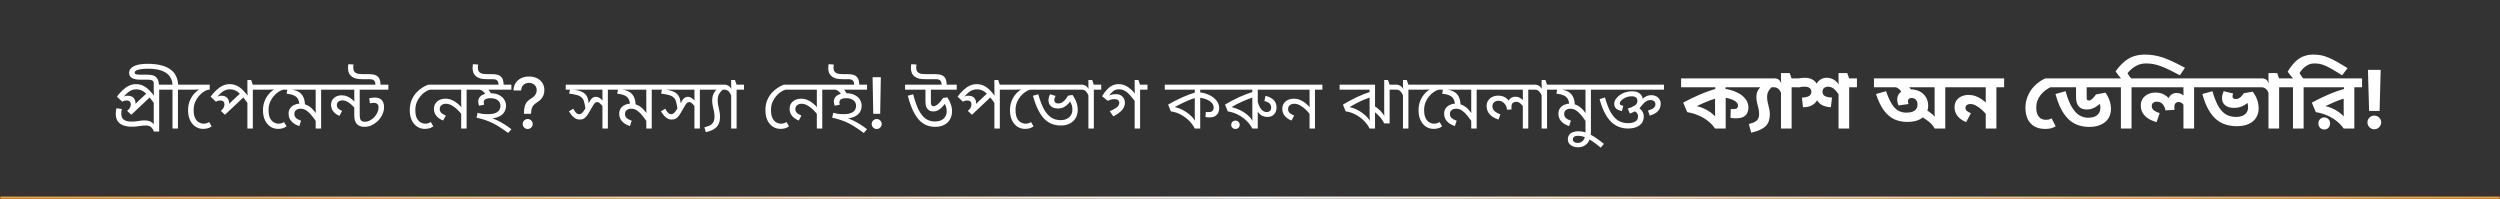 <svg width="992" height="79" viewBox="0 0 992 79" fill="none" xmlns="http://www.w3.org/2000/svg">
<rect x="0" y="0" width="992" height="79" fill="#333333" stroke="none"/>
<mask id="path-1-inside-1_74_56190" fill="white">
<path d="M0 0H992V79H0V0Z"/>
</mask>
<path d="M992 78H0V80H992V78Z" fill="url(#paint0_linear_74_56190)" mask="url(#path-1-inside-1_74_56190)"/>
<path d="M66.102 33.584V35.572H63.162V51H61.006V39.912L61.622 41.704C60.856 40.584 60.156 39.632 59.522 38.848C58.887 38.045 58.28 37.392 57.702 36.888C57.142 36.384 56.572 36.02 55.994 35.796C55.415 35.553 54.79 35.432 54.118 35.432C53.371 35.432 52.69 35.572 52.074 35.852C51.476 36.132 50.926 36.505 50.422 36.972C49.918 37.439 49.451 37.943 49.022 38.484L48.798 38.54C49.096 38.353 49.386 38.213 49.666 38.12C49.964 38.027 50.291 37.98 50.646 37.98C51.747 37.98 52.54 38.279 53.026 38.876C53.53 39.455 53.782 40.173 53.782 41.032C53.782 41.237 53.772 41.433 53.754 41.62C53.735 41.807 53.707 41.947 53.67 42.04L53.194 41.872C53.418 41.629 53.632 41.396 53.838 41.172C54.043 40.948 54.258 40.724 54.482 40.5C54.724 40.276 54.967 40.043 55.21 39.8L58.682 36.552L60.054 38.036L52.102 45.54L50.45 44L52.746 41.816L51.738 43.02L50.898 43.664C51.178 43.347 51.411 43.011 51.598 42.656C51.803 42.283 51.906 41.863 51.906 41.396C51.906 40.929 51.766 40.556 51.486 40.276C51.206 39.996 50.795 39.856 50.254 39.856C49.955 39.856 49.666 39.893 49.386 39.968C49.106 40.043 48.816 40.173 48.518 40.36L46.39 38.344C47.136 37.355 47.902 36.496 48.686 35.768C49.47 35.021 50.291 34.443 51.15 34.032C52.008 33.603 52.932 33.388 53.922 33.388C54.967 33.388 55.9 33.584 56.722 33.976C57.562 34.368 58.374 34.956 59.158 35.74C59.96 36.505 60.791 37.476 61.65 38.652L61.146 38.512C61.09 38.064 61.052 37.579 61.034 37.056C61.015 36.533 61.006 35.973 61.006 35.376V31.736H62.49L63.134 33.584H66.102ZM63.162 52.204H61.062C60.875 51.644 60.632 51.187 60.334 50.832C60.054 50.477 59.718 50.216 59.326 50.048C58.934 49.88 58.486 49.796 57.982 49.796C57.011 49.796 56.068 49.88 55.154 50.048C54.258 50.197 53.278 50.272 52.214 50.272C51.542 50.272 50.842 50.207 50.114 50.076C49.386 49.945 48.704 49.703 48.07 49.348C47.435 48.993 46.922 48.471 46.53 47.78C46.138 47.089 45.942 46.184 45.942 45.064C45.942 44.765 45.96 44.429 45.998 44.056C46.035 43.683 46.1 43.319 46.194 42.964L48.35 43.244C48.275 43.468 48.219 43.748 48.182 44.084C48.144 44.401 48.126 44.737 48.126 45.092C48.126 45.857 48.284 46.473 48.602 46.94C48.938 47.407 49.414 47.743 50.03 47.948C50.646 48.153 51.374 48.256 52.214 48.256C53.091 48.256 53.959 48.181 54.818 48.032C55.676 47.864 56.572 47.78 57.506 47.78C58.215 47.78 58.868 47.901 59.466 48.144C60.063 48.368 60.576 48.751 61.006 49.292V46.772H63.162V52.204ZM73.546 35.572H70.606V51H68.45V35.572H65.538V33.584H68.45C68.376 32.371 68.058 31.353 67.498 30.532C66.957 29.711 66.248 29.067 65.37 28.6C64.474 28.115 63.466 27.769 62.346 27.564C61.208 27.359 60.013 27.256 58.762 27.256C57.661 27.256 56.718 27.321 55.934 27.452C55.132 27.564 54.516 27.732 54.086 27.956C53.657 28.18 53.442 28.469 53.442 28.824C53.442 29.179 53.666 29.403 54.114 29.496C54.562 29.589 55.057 29.636 55.598 29.636H58.286C59.276 29.636 60.06 29.72 60.638 29.888C61.217 30.056 61.684 30.327 62.038 30.7C62.393 31.055 62.645 31.475 62.794 31.96C62.944 32.445 63.018 33.052 63.018 33.78H61.142C61.124 33.332 61.068 32.968 60.974 32.688C60.881 32.389 60.732 32.165 60.526 32.016C60.34 31.867 60.116 31.764 59.854 31.708C59.574 31.652 59.192 31.624 58.706 31.624H55.934C55.169 31.624 54.497 31.577 53.918 31.484C53.34 31.372 52.864 31.223 52.49 31.036C52.024 30.775 51.697 30.457 51.51 30.084C51.324 29.711 51.23 29.319 51.23 28.908C51.23 27.825 51.837 26.957 53.05 26.304C54.264 25.651 56.112 25.324 58.594 25.324C62.384 25.324 65.296 25.996 67.33 27.34C69.384 28.665 70.504 30.747 70.69 33.584H73.546V35.572ZM83.224 33.584V35.572H82.664C82.085 35.703 81.46 35.992 80.788 36.44C80.116 36.869 79.481 37.439 78.884 38.148C78.287 38.839 77.792 39.651 77.4 40.584C77.026 41.517 76.84 42.544 76.84 43.664C76.84 45.008 77.036 46.081 77.428 46.884C77.838 47.668 78.343 48.228 78.94 48.564C79.537 48.9 80.135 49.068 80.732 49.068C81.198 49.068 81.591 49.021 81.908 48.928C82.225 48.835 82.589 48.667 83 48.424L83.98 50.132C83.495 50.505 82.963 50.767 82.384 50.916C81.805 51.065 81.227 51.14 80.648 51.14C79.472 51.14 78.427 50.832 77.512 50.216C76.616 49.6 75.906 48.741 75.384 47.64C74.88 46.52 74.628 45.213 74.628 43.72C74.628 42.189 74.917 40.808 75.496 39.576C76.075 38.325 76.849 37.271 77.82 36.412C78.809 35.553 79.901 34.928 81.096 34.536L79.304 35.46C78.968 35.497 78.604 35.525 78.212 35.544C77.82 35.563 77.381 35.572 76.896 35.572H72.976V33.584H83.224ZM103.264 33.584V35.572H100.324V51H98.168V39.912L98.784 41.704C98.018 40.584 97.318 39.632 96.683 38.848C96.049 38.045 95.442 37.392 94.864 36.888C94.303 36.384 93.734 36.02 93.156 35.796C92.577 35.553 91.951 35.432 91.279 35.432C90.533 35.432 89.852 35.572 89.236 35.852C88.638 36.132 88.088 36.505 87.584 36.972C87.079 37.439 86.613 37.943 86.183 38.484L85.96 38.54C86.258 38.353 86.547 38.213 86.828 38.12C87.126 38.027 87.453 37.98 87.808 37.98C88.89 37.98 89.683 38.279 90.188 38.876C90.692 39.455 90.944 40.173 90.944 41.032C90.944 41.237 90.934 41.433 90.915 41.62C90.897 41.807 90.869 41.947 90.832 42.04L90.356 41.872C90.579 41.629 90.794 41.396 90.999 41.172C91.205 40.948 91.419 40.724 91.644 40.5C91.886 40.276 92.129 40.043 92.371 39.8L95.844 36.552L97.216 38.036L89.263 45.54L87.612 44L89.907 41.816L88.9 43.02L88.059 43.664C88.34 43.347 88.573 43.011 88.76 42.656C88.965 42.283 89.067 41.863 89.067 41.396C89.067 40.929 88.927 40.556 88.647 40.276C88.368 39.996 87.957 39.856 87.415 39.856C87.117 39.856 86.828 39.893 86.547 39.968C86.267 40.043 85.978 40.173 85.68 40.36L83.552 38.344C84.298 37.355 85.064 36.496 85.847 35.768C86.632 35.021 87.453 34.443 88.311 34.032C89.17 33.603 90.094 33.388 91.084 33.388C92.129 33.388 93.072 33.584 93.912 33.976C94.751 34.368 95.564 34.956 96.347 35.74C97.132 36.505 97.953 37.476 98.811 38.652L98.308 38.512C98.251 38.064 98.214 37.579 98.195 37.056C98.177 36.533 98.168 35.973 98.168 35.376V31.736H99.651L100.296 33.584H103.264ZM112.947 33.584V35.572H112.387C111.808 35.703 111.183 35.992 110.511 36.44C109.839 36.869 109.204 37.439 108.607 38.148C108.009 38.839 107.515 39.651 107.123 40.584C106.749 41.517 106.563 42.544 106.563 43.664C106.563 45.008 106.759 46.081 107.151 46.884C107.561 47.668 108.065 48.228 108.663 48.564C109.26 48.9 109.857 49.068 110.455 49.068C110.921 49.068 111.313 49.021 111.631 48.928C111.948 48.835 112.312 48.667 112.723 48.424L113.703 50.132C113.217 50.505 112.685 50.767 112.107 50.916C111.528 51.065 110.949 51.14 110.371 51.14C109.195 51.14 108.149 50.832 107.235 50.216C106.339 49.6 105.629 48.741 105.107 47.64C104.603 46.52 104.351 45.213 104.351 43.72C104.351 42.189 104.64 40.808 105.219 39.576C105.797 38.325 106.572 37.271 107.543 36.412C108.532 35.553 109.624 34.928 110.819 34.536L109.027 35.46C108.691 35.497 108.327 35.525 107.935 35.544C107.543 35.563 107.104 35.572 106.619 35.572H102.699V33.584H112.947ZM130.354 33.584V35.572H127.414V51H125.258V47.22L125.762 48.704C125.109 47.715 124.446 46.8 123.774 45.96C123.121 45.12 122.421 44.439 121.674 43.916C120.946 43.393 120.144 43.132 119.266 43.132C118.576 43.132 117.988 43.309 117.502 43.664C117.036 44.019 116.802 44.551 116.802 45.26C116.802 45.876 117.026 46.399 117.474 46.828C117.922 47.239 118.585 47.593 119.462 47.892L118.762 50.048C117.754 49.693 116.933 49.264 116.298 48.76C115.682 48.256 115.225 47.705 114.926 47.108C114.646 46.492 114.506 45.848 114.506 45.176C114.506 44.28 114.721 43.533 115.15 42.936C115.598 42.339 116.158 41.891 116.83 41.592C117.521 41.275 118.212 41.116 118.902 41.116C120.022 41.116 121.002 41.321 121.842 41.732C122.701 42.143 123.448 42.693 124.082 43.384C124.736 44.075 125.324 44.849 125.846 45.708L125.37 45.792C125.333 45.363 125.305 44.933 125.286 44.504C125.268 44.056 125.258 43.599 125.258 43.132V35.572H112.378V33.584H130.354ZM121.03 41.956C121.03 42.068 121.021 42.18 121.002 42.292C121.002 42.404 120.993 42.516 120.974 42.628L118.846 41.984C118.809 40.901 118.622 40.033 118.286 39.38C117.95 38.727 117.418 38.232 116.69 37.896C115.962 37.541 114.973 37.299 113.722 37.168L114.086 35.152L115.374 35.516C116.27 35.591 117.064 35.777 117.754 36.076C118.464 36.356 119.061 36.757 119.546 37.28C120.032 37.803 120.396 38.456 120.638 39.24C120.9 40.005 121.03 40.911 121.03 41.956ZM135.452 37.812C136.292 37.812 137.048 37.952 137.72 38.232C138.392 38.493 139.018 38.867 139.596 39.352C140.175 39.819 140.735 40.36 141.276 40.976L141.248 43.496C140.464 42.469 139.596 41.601 138.644 40.892C137.692 40.183 136.768 39.828 135.872 39.828C135.256 39.828 134.734 39.987 134.304 40.304C133.875 40.621 133.66 41.097 133.66 41.732C133.66 42.236 133.828 42.665 134.164 43.02C134.519 43.375 135.042 43.701 135.732 44L134.696 45.988C133.651 45.54 132.83 44.943 132.232 44.196C131.654 43.449 131.364 42.6 131.364 41.648C131.364 40.771 131.57 40.052 131.98 39.492C132.391 38.932 132.904 38.512 133.52 38.232C134.155 37.952 134.799 37.812 135.452 37.812ZM154.1 33.584V35.572H142.732V45.26C142.732 46.081 142.779 46.66 142.872 46.996C142.966 47.332 143.078 47.575 143.208 47.724C143.544 48.116 144.058 48.312 144.748 48.312C145.476 48.312 146.167 48.135 146.82 47.78C147.474 47.425 148.043 46.987 148.528 46.464C149.07 45.885 149.48 45.269 149.76 44.616C150.059 43.963 150.208 43.3 150.208 42.628C150.208 42.031 150.059 41.583 149.76 41.284C149.462 40.967 148.967 40.808 148.276 40.808C148.052 40.808 147.81 40.827 147.548 40.864C147.287 40.901 147.035 40.948 146.792 41.004L146.484 39.016C146.839 38.923 147.203 38.848 147.576 38.792C147.968 38.736 148.379 38.708 148.808 38.708C149.499 38.708 150.115 38.839 150.656 39.1C151.198 39.361 151.618 39.772 151.916 40.332C152.234 40.892 152.392 41.62 152.392 42.516C152.392 43.617 152.122 44.691 151.58 45.736C151.039 46.763 150.358 47.631 149.536 48.34C148.846 48.937 148.09 49.423 147.268 49.796C146.466 50.151 145.579 50.328 144.608 50.328C143.918 50.328 143.32 50.225 142.816 50.02C142.331 49.815 141.93 49.553 141.612 49.236C141.314 48.881 141.062 48.452 140.856 47.948C140.67 47.444 140.576 46.679 140.576 45.652V41.564L140.688 40.836C140.651 40.463 140.623 40.099 140.604 39.744C140.586 39.371 140.576 38.979 140.576 38.568V35.572H129.796V33.584H154.1ZM148.976 33.584C148.958 32.819 148.771 32.268 148.416 31.932C148.08 31.596 147.52 31.428 146.736 31.428H144.104C142.891 31.428 141.948 31.344 141.276 31.176C140.623 31.008 140.063 30.747 139.596 30.392C139.092 30.019 138.71 29.543 138.448 28.964C138.206 28.367 138.084 27.695 138.084 26.948C138.084 26.705 138.094 26.472 138.112 26.248C138.15 26.005 138.187 25.744 138.224 25.464L140.296 25.604C140.259 25.809 140.231 25.996 140.212 26.164C140.194 26.313 140.184 26.481 140.184 26.668C140.184 27.079 140.222 27.443 140.296 27.76C140.39 28.077 140.53 28.339 140.716 28.544C140.978 28.843 141.351 29.067 141.836 29.216C142.34 29.347 143.05 29.412 143.964 29.412H146.148C147.138 29.412 147.922 29.487 148.5 29.636C149.079 29.785 149.574 30.056 149.984 30.448C150.302 30.747 150.544 31.157 150.712 31.68C150.88 32.184 150.974 32.819 150.992 33.584H148.976ZM171.189 33.584V35.572H170.629C170.05 35.703 169.425 35.992 168.753 36.44C168.081 36.869 167.446 37.439 166.849 38.148C166.251 38.839 165.757 39.651 165.365 40.584C164.991 41.517 164.805 42.544 164.805 43.664C164.805 45.008 165.001 46.081 165.393 46.884C165.803 47.668 166.307 48.228 166.905 48.564C167.502 48.9 168.099 49.068 168.697 49.068C169.163 49.068 169.555 49.021 169.873 48.928C170.19 48.835 170.554 48.667 170.965 48.424L171.945 50.132C171.459 50.505 170.927 50.767 170.349 50.916C169.77 51.065 169.182 51.14 168.585 51.14C167.409 51.14 166.373 50.832 165.477 50.216C164.581 49.6 163.871 48.741 163.349 47.64C162.845 46.52 162.593 45.213 162.593 43.72C162.593 42.283 162.817 41.004 163.265 39.884C163.731 38.745 164.329 37.756 165.057 36.916C165.803 36.076 166.606 35.385 167.465 34.844C168.323 34.284 169.154 33.864 169.957 33.584H171.189ZM188.092 33.584V35.572H185.152V51H182.996V44.196L183.444 45.764C182.828 44.905 182.156 44.131 181.428 43.44C180.7 42.749 179.954 42.199 179.188 41.788C178.423 41.377 177.676 41.172 176.948 41.172C176.258 41.172 175.67 41.359 175.184 41.732C174.718 42.087 174.484 42.619 174.484 43.328C174.484 43.888 174.68 44.373 175.072 44.784C175.464 45.176 176.071 45.531 176.892 45.848L175.828 47.836C174.69 47.369 173.794 46.744 173.14 45.96C172.506 45.157 172.188 44.252 172.188 43.244C172.188 42.329 172.403 41.573 172.832 40.976C173.28 40.36 173.84 39.903 174.512 39.604C175.203 39.305 175.903 39.156 176.612 39.156C177.583 39.156 178.47 39.324 179.272 39.66C180.075 39.996 180.822 40.453 181.512 41.032C182.222 41.611 182.894 42.283 183.528 43.048L183.136 43.16C183.08 42.731 183.043 42.311 183.024 41.9C183.006 41.471 182.996 41.041 182.996 40.612V35.572H170.62V33.584H188.092ZM197.823 33.584C197.804 32.819 197.617 32.268 197.263 31.932C196.927 31.596 196.367 31.428 195.583 31.428H193.567C192.335 31.428 191.383 31.344 190.711 31.176C190.057 31.008 189.497 30.747 189.031 30.392C188.527 30.019 188.144 29.543 187.883 28.964C187.64 28.367 187.519 27.695 187.519 26.948C187.519 26.705 187.537 26.463 187.575 26.22C187.593 25.977 187.621 25.725 187.659 25.464L189.731 25.604C189.693 25.828 189.665 26.024 189.647 26.192C189.628 26.36 189.619 26.519 189.619 26.668C189.619 27.079 189.656 27.443 189.731 27.76C189.824 28.077 189.964 28.339 190.151 28.544C190.412 28.843 190.785 29.067 191.271 29.216C191.775 29.347 192.484 29.412 193.399 29.412H194.995C195.984 29.412 196.768 29.487 197.347 29.636C197.925 29.785 198.42 30.056 198.831 30.448C199.148 30.747 199.391 31.157 199.559 31.68C199.727 32.184 199.82 32.819 199.839 33.584H197.823ZM194.575 37C196.049 37 197.235 37.252 198.131 37.756C199.045 38.241 199.717 38.867 200.147 39.632C200.576 40.379 200.791 41.135 200.791 41.9C200.791 43.431 200.249 44.644 199.167 45.54C198.103 46.436 196.516 46.94 194.407 47.052L194.687 46.744C195.527 46.987 196.413 47.332 197.347 47.78C198.28 48.228 199.223 48.751 200.175 49.348C201.127 49.927 202.041 50.571 202.919 51.28L201.631 52.764C200.473 51.905 199.409 51.168 198.439 50.552C197.487 49.917 196.544 49.367 195.611 48.9C194.677 48.433 193.688 48.023 192.643 47.668C191.597 47.313 190.412 46.987 189.087 46.688L189.507 44.756C190.16 44.943 190.785 45.083 191.383 45.176C191.999 45.251 192.736 45.288 193.595 45.288C194.92 45.288 195.937 45.129 196.647 44.812C197.375 44.495 197.879 44.084 198.159 43.58C198.439 43.076 198.579 42.563 198.579 42.04C198.579 41.051 198.215 40.295 197.487 39.772C196.759 39.231 195.835 38.96 194.715 38.96C194.043 38.96 193.501 39.025 193.091 39.156C192.68 39.287 192.381 39.483 192.195 39.744C192.027 39.987 191.943 40.285 191.943 40.64C191.943 40.789 191.961 40.948 191.999 41.116C192.036 41.265 192.073 41.405 192.111 41.536L190.067 41.956C189.973 41.676 189.899 41.387 189.843 41.088C189.787 40.771 189.759 40.491 189.759 40.248C189.759 39.557 189.964 38.969 190.375 38.484C190.785 37.999 191.345 37.635 192.055 37.392C192.783 37.131 193.623 37 194.575 37ZM192.699 37.98C192.605 37.383 192.325 36.86 191.859 36.412C191.392 35.945 190.72 35.619 189.843 35.432L190.515 34.172L191.803 34.508C192.848 34.919 193.604 35.385 194.071 35.908C194.556 36.431 194.836 37.093 194.911 37.896L192.699 37.98ZM202.919 33.584V35.572H187.519V33.584H202.919ZM207.896 45.144V44.955C207.91 43.722 208.032 42.74 208.264 42.011C208.503 41.282 208.841 40.692 209.279 40.242C209.716 39.791 210.243 39.38 210.86 39.008C211.257 38.757 211.615 38.475 211.933 38.163C212.252 37.852 212.503 37.494 212.689 37.09C212.875 36.685 212.968 36.238 212.968 35.747C212.968 35.157 212.828 34.647 212.55 34.216C212.271 33.785 211.9 33.454 211.436 33.222C210.979 32.983 210.468 32.864 209.905 32.864C209.395 32.864 208.907 32.97 208.443 33.182C207.979 33.394 207.595 33.725 207.29 34.176C206.985 34.62 206.809 35.194 206.763 35.896H203.74C203.787 34.703 204.088 33.696 204.645 32.874C205.202 32.045 205.938 31.419 206.852 30.994C207.774 30.57 208.791 30.358 209.905 30.358C211.125 30.358 212.192 30.587 213.107 31.044C214.021 31.495 214.731 32.128 215.235 32.943C215.745 33.752 216 34.697 216 35.777C216 36.519 215.884 37.189 215.652 37.785C215.42 38.376 215.089 38.903 214.658 39.367C214.234 39.831 213.723 40.242 213.127 40.599C212.563 40.951 212.106 41.315 211.754 41.693C211.41 42.071 211.158 42.519 210.999 43.035C210.84 43.553 210.753 44.192 210.74 44.955V45.144H207.896ZM209.398 51.189C208.854 51.189 208.387 50.997 207.996 50.612C207.605 50.221 207.409 49.751 207.409 49.2C207.409 48.657 207.605 48.193 207.996 47.808C208.387 47.417 208.854 47.222 209.398 47.222C209.935 47.222 210.399 47.417 210.79 47.808C211.188 48.193 211.387 48.657 211.387 49.2C211.387 49.565 211.294 49.9 211.108 50.205C210.929 50.503 210.691 50.742 210.392 50.92C210.094 51.099 209.762 51.189 209.398 51.189ZM244.144 33.584V35.572H241.204V51H239.048V41.116L239.692 42.88C239.113 42.115 238.609 41.527 238.18 41.116C237.769 40.705 237.368 40.5 236.976 40.5C236.714 40.5 236.472 40.575 236.248 40.724C236.024 40.873 235.772 41.163 235.492 41.592C235.212 42.003 234.838 42.637 234.372 43.496C233.868 44.411 233.41 45.167 233 45.764C232.589 46.343 232.15 46.772 231.684 47.052C231.236 47.313 230.685 47.444 230.032 47.444C229.528 47.444 229.042 47.341 228.576 47.136C228.128 46.931 227.67 46.595 227.204 46.128C226.756 45.643 226.27 44.989 225.748 44.168L227.456 43.132C227.96 44.028 228.38 44.616 228.716 44.896C229.052 45.176 229.416 45.316 229.808 45.316C230.125 45.316 230.424 45.223 230.704 45.036C231.002 44.831 231.32 44.485 231.656 44C232.01 43.515 232.412 42.852 232.86 42.012L233.504 41.088C233.989 40.08 234.456 39.389 234.904 39.016C235.352 38.624 235.846 38.428 236.388 38.428C237.004 38.428 237.554 38.605 238.04 38.96C238.544 39.296 239.122 39.819 239.776 40.528L239.216 40.556C239.141 40.127 239.094 39.725 239.076 39.352C239.057 38.96 239.048 38.568 239.048 38.176V35.572H224.488V33.584H244.144ZM232.356 43.412C232.169 42.143 231.973 41.135 231.768 40.388C231.581 39.641 231.245 39.063 230.76 38.652C230.293 38.223 229.658 37.905 228.856 37.7C228.053 37.476 227.045 37.289 225.832 37.14L226.252 35.012L227.764 35.572C228.828 35.74 229.714 35.955 230.424 36.216C231.133 36.477 231.702 36.823 232.132 37.252C232.58 37.663 232.916 38.176 233.14 38.792C233.364 39.408 233.513 40.155 233.588 41.032L232.356 43.412ZM261.55 33.584V35.572H258.61V51H256.454V47.22L256.958 48.704C256.304 47.715 255.642 46.8 254.97 45.96C254.316 45.12 253.616 44.439 252.87 43.916C252.142 43.393 251.339 43.132 250.462 43.132C249.771 43.132 249.183 43.309 248.698 43.664C248.231 44.019 247.998 44.551 247.998 45.26C247.998 45.876 248.222 46.399 248.67 46.828C249.118 47.239 249.78 47.593 250.658 47.892L249.958 50.048C248.95 49.693 248.128 49.264 247.494 48.76C246.878 48.256 246.42 47.705 246.122 47.108C245.842 46.492 245.702 45.848 245.702 45.176C245.702 44.28 245.916 43.533 246.346 42.936C246.794 42.339 247.354 41.891 248.026 41.592C248.716 41.275 249.407 41.116 250.098 41.116C251.218 41.116 252.198 41.321 253.038 41.732C253.896 42.143 254.643 42.693 255.278 43.384C255.931 44.075 256.519 44.849 257.042 45.708L256.566 45.792C256.528 45.363 256.5 44.933 256.482 44.504C256.463 44.056 256.454 43.599 256.454 43.132V35.572H243.574V33.584H261.55ZM252.226 41.956C252.226 42.068 252.216 42.18 252.198 42.292C252.198 42.404 252.188 42.516 252.17 42.628L250.042 41.984C250.004 40.901 249.818 40.033 249.482 39.38C249.146 38.727 248.614 38.232 247.886 37.896C247.158 37.541 246.168 37.299 244.918 37.168L245.282 35.152L246.57 35.516C247.466 35.591 248.259 35.777 248.95 36.076C249.659 36.356 250.256 36.757 250.742 37.28C251.227 37.803 251.591 38.456 251.834 39.24C252.095 40.005 252.226 40.911 252.226 41.956ZM280.647 33.584V35.572H277.707V51H275.551V41.116L276.195 42.88C275.617 42.115 275.113 41.527 274.683 41.116C274.273 40.705 273.871 40.5 273.479 40.5C273.218 40.5 272.975 40.575 272.751 40.724C272.527 40.873 272.275 41.163 271.995 41.592C271.715 42.003 271.342 42.637 270.875 43.496C270.371 44.411 269.914 45.167 269.503 45.764C269.093 46.343 268.654 46.772 268.187 47.052C267.739 47.313 267.189 47.444 266.535 47.444C266.031 47.444 265.546 47.341 265.079 47.136C264.631 46.931 264.174 46.595 263.707 46.128C263.259 45.643 262.774 44.989 262.251 44.168L263.959 43.132C264.463 44.028 264.883 44.616 265.219 44.896C265.555 45.176 265.919 45.316 266.311 45.316C266.629 45.316 266.927 45.223 267.207 45.036C267.506 44.831 267.823 44.485 268.159 44C268.514 43.515 268.915 42.852 269.363 42.012L270.007 41.088C270.493 40.08 270.959 39.389 271.407 39.016C271.855 38.624 272.35 38.428 272.891 38.428C273.507 38.428 274.058 38.605 274.543 38.96C275.047 39.296 275.626 39.819 276.279 40.528L275.719 40.556C275.645 40.127 275.598 39.725 275.579 39.352C275.561 38.96 275.551 38.568 275.551 38.176V35.572H260.991V33.584H280.647ZM268.859 43.412C268.673 42.143 268.477 41.135 268.271 40.388C268.085 39.641 267.749 39.063 267.263 38.652C266.797 38.223 266.162 37.905 265.359 37.7C264.557 37.476 263.549 37.289 262.335 37.14L262.755 35.012L264.267 35.572C265.331 35.74 266.218 35.955 266.927 36.216C267.637 36.477 268.206 36.823 268.635 37.252C269.083 37.663 269.419 38.176 269.643 38.792C269.867 39.408 270.017 40.155 270.091 41.032L268.859 43.412ZM287.777 33.584V35.572H285.817L287.497 34.956C286.732 35.572 286.153 36.132 285.761 36.636C285.369 37.121 285.108 37.616 284.977 38.12C284.847 38.624 284.781 39.231 284.781 39.94C284.781 40.556 284.856 41.209 285.005 41.9C285.155 42.591 285.304 43.309 285.453 44.056C285.621 44.784 285.705 45.549 285.705 46.352C285.705 47.024 285.631 47.677 285.481 48.312C285.332 48.928 285.052 49.507 284.641 50.048C284.249 50.571 283.68 51.037 282.933 51.448C282.205 51.859 281.253 52.195 280.077 52.456L279.489 50.524C280.684 50.244 281.561 49.899 282.121 49.488C282.7 49.059 283.073 48.573 283.241 48.032C283.428 47.491 283.521 46.912 283.521 46.296C283.521 45.549 283.447 44.821 283.297 44.112C283.148 43.403 282.989 42.703 282.821 42.012C282.672 41.321 282.597 40.649 282.597 39.996C282.597 39.287 282.663 38.671 282.793 38.148C282.924 37.607 283.148 37.093 283.465 36.608C283.783 36.104 284.212 35.563 284.753 34.984L285.173 35.572H280.077V33.584H287.777ZM295.222 33.584V35.572H292.282V51H290.126V37.868C289.902 37.233 289.566 36.692 289.118 36.244C288.689 35.796 288.129 35.572 287.438 35.572H287.214V33.584H287.634C288.082 33.584 288.549 33.733 289.034 34.032C289.519 34.312 289.911 34.751 290.21 35.348C290.191 35.255 290.173 35.04 290.154 34.704C290.135 34.368 290.126 34.079 290.126 33.836V31.736H291.638L292.254 33.584H295.222ZM312.31 33.584V35.572H311.75C311.171 35.703 310.546 35.992 309.874 36.44C309.202 36.869 308.567 37.439 307.97 38.148C307.372 38.839 306.878 39.651 306.486 40.584C306.112 41.517 305.926 42.544 305.926 43.664C305.926 45.008 306.122 46.081 306.514 46.884C306.924 47.668 307.428 48.228 308.026 48.564C308.623 48.9 309.22 49.068 309.818 49.068C310.284 49.068 310.676 49.021 310.994 48.928C311.311 48.835 311.675 48.667 312.086 48.424L313.066 50.132C312.58 50.505 312.048 50.767 311.47 50.916C310.891 51.065 310.303 51.14 309.706 51.14C308.53 51.14 307.494 50.832 306.598 50.216C305.702 49.6 304.992 48.741 304.47 47.64C303.966 46.52 303.714 45.213 303.714 43.72C303.714 42.283 303.938 41.004 304.386 39.884C304.852 38.745 305.45 37.756 306.178 36.916C306.924 36.076 307.727 35.385 308.586 34.844C309.444 34.284 310.275 33.864 311.078 33.584H312.31ZM329.213 33.584V35.572H326.273V51H324.117V44.196L324.565 45.764C323.949 44.905 323.277 44.131 322.549 43.44C321.821 42.749 321.075 42.199 320.309 41.788C319.544 41.377 318.797 41.172 318.069 41.172C317.379 41.172 316.791 41.359 316.305 41.732C315.839 42.087 315.605 42.619 315.605 43.328C315.605 43.888 315.801 44.373 316.193 44.784C316.585 45.176 317.192 45.531 318.013 45.848L316.949 47.836C315.811 47.369 314.915 46.744 314.261 45.96C313.627 45.157 313.309 44.252 313.309 43.244C313.309 42.329 313.524 41.573 313.953 40.976C314.401 40.36 314.961 39.903 315.633 39.604C316.324 39.305 317.024 39.156 317.733 39.156C318.704 39.156 319.591 39.324 320.393 39.66C321.196 39.996 321.943 40.453 322.633 41.032C323.343 41.611 324.015 42.283 324.649 43.048L324.257 43.16C324.201 42.731 324.164 42.311 324.145 41.9C324.127 41.471 324.117 41.041 324.117 40.612V35.572H311.741V33.584H329.213ZM338.944 33.584C338.925 32.819 338.739 32.268 338.384 31.932C338.048 31.596 337.488 31.428 336.704 31.428H334.688C333.456 31.428 332.504 31.344 331.832 31.176C331.179 31.008 330.619 30.747 330.152 30.392C329.648 30.019 329.265 29.543 329.004 28.964C328.761 28.367 328.64 27.695 328.64 26.948C328.64 26.705 328.659 26.463 328.696 26.22C328.715 25.977 328.743 25.725 328.78 25.464L330.852 25.604C330.815 25.828 330.787 26.024 330.768 26.192C330.749 26.36 330.74 26.519 330.74 26.668C330.74 27.079 330.777 27.443 330.852 27.76C330.945 28.077 331.085 28.339 331.272 28.544C331.533 28.843 331.907 29.067 332.392 29.216C332.896 29.347 333.605 29.412 334.52 29.412H336.116C337.105 29.412 337.889 29.487 338.468 29.636C339.047 29.785 339.541 30.056 339.952 30.448C340.269 30.747 340.512 31.157 340.68 31.68C340.848 32.184 340.941 32.819 340.96 33.584H338.944ZM335.696 37C337.171 37 338.356 37.252 339.252 37.756C340.167 38.241 340.839 38.867 341.268 39.632C341.697 40.379 341.912 41.135 341.912 41.9C341.912 43.431 341.371 44.644 340.288 45.54C339.224 46.436 337.637 46.94 335.528 47.052L335.808 46.744C336.648 46.987 337.535 47.332 338.468 47.78C339.401 48.228 340.344 48.751 341.296 49.348C342.248 49.927 343.163 50.571 344.04 51.28L342.752 52.764C341.595 51.905 340.531 51.168 339.56 50.552C338.608 49.917 337.665 49.367 336.732 48.9C335.799 48.433 334.809 48.023 333.764 47.668C332.719 47.313 331.533 46.987 330.208 46.688L330.628 44.756C331.281 44.943 331.907 45.083 332.504 45.176C333.12 45.251 333.857 45.288 334.716 45.288C336.041 45.288 337.059 45.129 337.768 44.812C338.496 44.495 339 44.084 339.28 43.58C339.56 43.076 339.7 42.563 339.7 42.04C339.7 41.051 339.336 40.295 338.608 39.772C337.88 39.231 336.956 38.96 335.836 38.96C335.164 38.96 334.623 39.025 334.212 39.156C333.801 39.287 333.503 39.483 333.316 39.744C333.148 39.987 333.064 40.285 333.064 40.64C333.064 40.789 333.083 40.948 333.12 41.116C333.157 41.265 333.195 41.405 333.232 41.536L331.188 41.956C331.095 41.676 331.02 41.387 330.964 41.088C330.908 40.771 330.88 40.491 330.88 40.248C330.88 39.557 331.085 38.969 331.496 38.484C331.907 37.999 332.467 37.635 333.176 37.392C333.904 37.131 334.744 37 335.696 37ZM333.82 37.98C333.727 37.383 333.447 36.86 332.98 36.412C332.513 35.945 331.841 35.619 330.964 35.432L331.636 34.172L332.924 34.508C333.969 34.919 334.725 35.385 335.192 35.908C335.677 36.431 335.957 37.093 336.032 37.896L333.82 37.98ZM344.04 33.584V35.572H328.64V33.584H344.04ZM349.515 30.636L349.256 45.144H346.502L346.243 30.636H349.515ZM347.884 51.189C347.334 51.189 346.863 50.997 346.472 50.612C346.081 50.221 345.889 49.751 345.895 49.2C345.889 48.657 346.081 48.193 346.472 47.808C346.863 47.417 347.334 47.222 347.884 47.222C348.421 47.222 348.885 47.417 349.276 47.808C349.667 48.193 349.866 48.657 349.873 49.2C349.866 49.565 349.77 49.9 349.584 50.205C349.405 50.503 349.167 50.742 348.868 50.92C348.57 51.099 348.242 51.189 347.884 51.189ZM373.632 33.584C373.614 32.819 373.427 32.268 373.072 31.932C372.736 31.596 372.176 31.428 371.392 31.428H367.472C366.259 31.428 365.316 31.344 364.644 31.176C363.991 31.008 363.431 30.747 362.964 30.392C362.46 30.019 362.078 29.543 361.816 28.964C361.574 28.367 361.452 27.695 361.452 26.948C361.452 26.705 361.462 26.463 361.48 26.22C361.518 25.977 361.555 25.725 361.592 25.464L363.664 25.604C363.627 25.828 363.599 26.024 363.58 26.192C363.562 26.36 363.552 26.519 363.552 26.668C363.552 27.079 363.59 27.443 363.664 27.76C363.758 28.077 363.898 28.339 364.084 28.544C364.346 28.843 364.719 29.067 365.204 29.216C365.69 29.347 366.399 29.412 367.332 29.412H370.804C371.794 29.412 372.578 29.487 373.156 29.636C373.735 29.785 374.23 30.056 374.64 30.448C374.958 30.747 375.2 31.157 375.368 31.68C375.536 32.184 375.63 32.819 375.648 33.584H373.632ZM379.624 33.584V35.572H369.376V40.584C369.376 41.125 369.46 41.527 369.628 41.788C369.796 42.031 370.058 42.152 370.412 42.152C370.767 42.152 371.131 42.04 371.504 41.816C371.896 41.592 372.316 41.237 372.764 40.752C373.212 40.267 373.698 39.641 374.22 38.876L375.9 38.624C376.498 39.501 376.955 40.407 377.272 41.34C377.608 42.273 377.776 43.207 377.776 44.14C377.776 45.316 377.515 46.371 376.992 47.304C376.488 48.237 375.732 48.975 374.724 49.516C373.735 50.057 372.522 50.328 371.084 50.328C369.852 50.328 368.704 50.113 367.64 49.684C366.576 49.255 365.596 48.564 364.7 47.612C363.804 46.641 362.983 45.372 362.236 43.804C361.49 42.217 360.818 40.276 360.22 37.98L362.348 37.42C363.02 40.015 363.758 42.105 364.56 43.692C365.382 45.26 366.315 46.408 367.36 47.136C368.406 47.845 369.61 48.2 370.972 48.2C372.466 48.2 373.614 47.827 374.416 47.08C375.238 46.333 375.648 45.372 375.648 44.196C375.648 43.356 375.527 42.637 375.284 42.04C375.06 41.443 374.762 40.948 374.388 40.556L375.676 40.024C375.116 40.976 374.538 41.76 373.94 42.376C373.362 42.992 372.774 43.459 372.176 43.776C371.598 44.075 371.019 44.224 370.44 44.224C370.011 44.224 369.61 44.168 369.236 44.056C368.863 43.925 368.546 43.739 368.284 43.496C367.986 43.235 367.734 42.871 367.528 42.404C367.323 41.919 367.22 41.116 367.22 39.996V35.572H359.128V33.584H379.624ZM399.67 33.584V35.572H396.73V51H394.574V39.912L395.19 41.704C394.424 40.584 393.724 39.632 393.09 38.848C392.455 38.045 391.848 37.392 391.27 36.888C390.71 36.384 390.14 36.02 389.562 35.796C388.983 35.553 388.358 35.432 387.686 35.432C386.939 35.432 386.258 35.572 385.642 35.852C385.044 36.132 384.494 36.505 383.99 36.972C383.486 37.439 383.019 37.943 382.59 38.484L382.366 38.54C382.664 38.353 382.954 38.213 383.234 38.12C383.532 38.027 383.859 37.98 384.214 37.98C385.296 37.98 386.09 38.279 386.594 38.876C387.098 39.455 387.35 40.173 387.35 41.032C387.35 41.237 387.34 41.433 387.322 41.62C387.303 41.807 387.275 41.947 387.238 42.04L386.762 41.872C386.986 41.629 387.2 41.396 387.406 41.172C387.611 40.948 387.826 40.724 388.05 40.5C388.292 40.276 388.535 40.043 388.778 39.8L392.25 36.552L393.622 38.036L385.67 45.54L384.018 44L386.314 41.816L385.306 43.02L384.466 43.664C384.746 43.347 384.979 43.011 385.166 42.656C385.371 42.283 385.474 41.863 385.474 41.396C385.474 40.929 385.334 40.556 385.054 40.276C384.774 39.996 384.363 39.856 383.822 39.856C383.523 39.856 383.234 39.893 382.954 39.968C382.674 40.043 382.384 40.173 382.086 40.36L379.958 38.344C380.704 37.355 381.47 36.496 382.254 35.768C383.038 35.021 383.859 34.443 384.718 34.032C385.576 33.603 386.5 33.388 387.49 33.388C388.535 33.388 389.478 33.584 390.318 33.976C391.158 34.368 391.97 34.956 392.754 35.74C393.538 36.505 394.359 37.476 395.218 38.652L394.714 38.512C394.658 38.064 394.62 37.579 394.602 37.056C394.583 36.533 394.574 35.973 394.574 35.376V31.736H396.058L396.702 33.584H399.67ZM409.353 33.584V35.572H408.793C408.214 35.703 407.589 35.992 406.917 36.44C406.245 36.869 405.61 37.439 405.013 38.148C404.415 38.839 403.921 39.651 403.529 40.584C403.155 41.517 402.969 42.544 402.969 43.664C402.969 45.008 403.165 46.081 403.557 46.884C403.967 47.668 404.471 48.228 405.069 48.564C405.666 48.9 406.263 49.068 406.861 49.068C407.327 49.068 407.719 49.021 408.037 48.928C408.354 48.835 408.718 48.667 409.129 48.424L410.109 50.132C409.623 50.505 409.091 50.767 408.513 50.916C407.934 51.065 407.355 51.14 406.777 51.14C405.601 51.14 404.555 50.832 403.641 50.216C402.745 49.6 402.035 48.741 401.513 47.64C401.009 46.52 400.757 45.213 400.757 43.72C400.757 42.189 401.046 40.808 401.625 39.576C402.203 38.325 402.978 37.271 403.949 36.412C404.938 35.553 406.03 34.928 407.225 34.536L405.433 35.46C405.097 35.497 404.733 35.525 404.341 35.544C403.949 35.563 403.51 35.572 403.025 35.572H399.105V33.584H409.353ZM420.88 49.796C419.667 49.796 418.528 49.6 417.464 49.208C416.4 48.816 415.402 48.163 414.468 47.248C413.554 46.333 412.714 45.12 411.948 43.608C411.183 42.096 410.492 40.22 409.876 37.98L412.004 37.42C412.676 39.884 413.432 41.872 414.272 43.384C415.131 44.877 416.092 45.969 417.156 46.66C418.239 47.332 419.462 47.668 420.824 47.668C421.814 47.668 422.654 47.491 423.344 47.136C424.054 46.781 424.595 46.296 424.968 45.68C425.342 45.045 425.528 44.327 425.528 43.524C425.528 42.964 425.472 42.46 425.36 42.012C425.248 41.564 425.09 41.163 424.884 40.808C424.698 40.435 424.483 40.117 424.24 39.856L425.584 37.672C426.294 38.699 426.816 39.697 427.152 40.668C427.488 41.639 427.656 42.6 427.656 43.552C427.656 44.728 427.395 45.792 426.872 46.744C426.35 47.677 425.584 48.424 424.576 48.984C423.587 49.525 422.355 49.796 420.88 49.796ZM419.816 43.048C418.64 43.048 417.716 42.759 417.044 42.18C416.372 41.583 416.036 40.771 416.036 39.744C416.036 39.315 416.102 38.895 416.232 38.484C416.363 38.055 416.503 37.691 416.652 37.392L418.892 38.064C418.762 38.251 418.64 38.484 418.528 38.764C418.416 39.044 418.36 39.333 418.36 39.632C418.36 40.136 418.5 40.5 418.78 40.724C419.06 40.948 419.424 41.06 419.872 41.06C420.264 41.06 420.656 40.985 421.048 40.836C421.44 40.687 421.86 40.397 422.308 39.968C422.775 39.52 423.279 38.848 423.82 37.952L425.584 37.672L425.36 39.184C424.856 40.024 424.324 40.733 423.764 41.312C423.223 41.872 422.626 42.301 421.972 42.6C421.338 42.899 420.619 43.048 419.816 43.048ZM429.532 33.584V35.572H408.784V33.584H429.532ZM436.972 33.584V35.572H434.032V51H431.876V37.868C431.652 37.233 431.316 36.692 430.868 36.244C430.439 35.796 429.879 35.572 429.188 35.572H428.964V33.584H429.384C429.832 33.584 430.299 33.733 430.784 34.032C431.269 34.312 431.661 34.751 431.96 35.348C431.941 35.255 431.923 35.04 431.904 34.704C431.885 34.368 431.876 34.079 431.876 33.836V31.736H433.388L434.004 33.584H436.972ZM450.234 51V39.1L450.822 40.864C450.168 39.931 449.552 39.128 448.974 38.456C448.414 37.765 447.872 37.196 447.35 36.748C446.827 36.3 446.295 35.973 445.754 35.768C445.212 35.544 444.643 35.432 444.046 35.432C443.056 35.432 442.254 35.693 441.638 36.216C441.04 36.72 440.508 37.308 440.042 37.98L439.65 38.204C439.911 37.961 440.312 37.765 440.854 37.616C441.395 37.448 442.02 37.364 442.73 37.364C443.588 37.364 444.279 37.532 444.802 37.868C445.343 38.204 445.735 38.633 445.978 39.156C446.239 39.66 446.37 40.164 446.37 40.668C446.37 41.769 445.996 42.759 445.25 43.636C444.503 44.495 443.346 45.344 441.778 46.184L440.35 44.14C441.376 43.711 442.263 43.235 443.01 42.712C443.756 42.171 444.13 41.527 444.13 40.78C444.13 40.369 443.971 40.024 443.654 39.744C443.336 39.464 442.879 39.324 442.282 39.324C441.796 39.324 441.339 39.38 440.91 39.492C440.499 39.604 440.051 39.781 439.566 40.024L437.298 38.176C437.876 37.205 438.492 36.365 439.146 35.656C439.799 34.928 440.508 34.368 441.274 33.976C442.058 33.584 442.907 33.388 443.822 33.388C444.755 33.388 445.604 33.556 446.37 33.892C447.154 34.209 447.91 34.695 448.638 35.348C449.384 36.001 450.131 36.813 450.878 37.784L450.374 37.476C450.336 37.215 450.299 36.813 450.262 36.272C450.243 35.731 450.234 35.18 450.234 34.62V31.736H451.718L452.362 33.584H455.33V35.572H452.39V51H450.234ZM485.343 33.584V35.572H476.243V37.308V37.756V51H474.087C473.545 49.899 472.789 48.863 471.819 47.892C470.848 46.921 469.737 46.109 468.487 45.456C467.255 44.784 465.957 44.364 464.595 44.196L463.503 41.508C465.313 40.463 467.124 39.529 468.935 38.708C470.745 37.887 472.668 37.159 474.703 36.524L474.087 37.7V35.572H462.187V33.584H485.343ZM474.087 37.924L474.675 38.736C473.723 38.997 472.733 39.343 471.707 39.772C470.699 40.201 469.709 40.649 468.739 41.116C467.787 41.583 466.909 42.04 466.107 42.488C467.152 42.693 468.225 43.085 469.327 43.664C470.447 44.243 471.464 44.952 472.379 45.792C473.312 46.613 474.003 47.509 474.451 48.48L474.227 48.536C474.189 48.107 474.152 47.677 474.115 47.248C474.096 46.819 474.087 46.305 474.087 45.708V37.924ZM483.775 42.936C483.775 43.552 483.653 44.14 483.411 44.7C483.168 45.241 482.767 45.689 482.207 46.044C481.647 46.399 480.9 46.576 479.967 46.576C479.668 46.576 479.379 46.567 479.099 46.548C478.837 46.529 478.576 46.492 478.315 46.436L478.483 44.42C478.595 44.439 478.725 44.457 478.875 44.476C479.043 44.476 479.229 44.476 479.435 44.476C480.331 44.476 480.909 44.308 481.171 43.972C481.451 43.617 481.591 43.197 481.591 42.712C481.591 41.723 481.105 40.883 480.135 40.192C479.183 39.483 477.764 38.997 475.879 38.736L475.963 36.636C477.4 36.785 478.707 37.149 479.883 37.728C481.059 38.288 482.001 39.016 482.711 39.912C483.42 40.789 483.775 41.797 483.775 42.936ZM507.817 33.584V35.572H499.081V42.936L498.997 43.328C499.034 43.683 499.053 44.047 499.053 44.42C499.071 44.793 499.081 45.167 499.081 45.54V51H496.925C496.365 49.88 495.59 48.853 494.601 47.92C493.63 46.968 492.51 46.165 491.241 45.512C489.971 44.859 488.618 44.42 487.181 44.196L486.089 41.508C487.881 40.425 489.729 39.445 491.633 38.568C493.555 37.691 495.534 36.944 497.569 36.328L496.925 37.504V35.572H484.773V33.584H507.817ZM496.925 37.728L497.513 38.512C496.094 38.979 494.601 39.557 493.033 40.248C491.465 40.92 490.018 41.667 488.693 42.488C489.701 42.712 490.774 43.095 491.913 43.636C493.051 44.177 494.106 44.859 495.077 45.68C496.047 46.501 496.794 47.453 497.317 48.536H497.065C497.027 48.107 496.99 47.677 496.953 47.248C496.934 46.819 496.925 46.305 496.925 45.708V37.728ZM502.917 46.408C502.226 46.408 501.573 46.268 500.957 45.988C500.341 45.708 499.781 45.251 499.277 44.616C498.773 43.981 498.334 43.151 497.961 42.124L498.997 40.22C499.277 41.209 499.594 42.021 499.949 42.656C500.322 43.272 500.733 43.729 501.181 44.028C501.629 44.327 502.114 44.476 502.637 44.476C503.066 44.476 503.467 44.345 503.841 44.084C504.214 43.804 504.401 43.328 504.401 42.656C504.401 42.264 504.317 41.9 504.149 41.564C503.981 41.228 503.701 40.939 503.309 40.696C502.917 40.435 502.385 40.239 501.713 40.108L502.133 38.036C502.917 38.185 503.635 38.456 504.289 38.848C504.961 39.221 505.502 39.716 505.913 40.332C506.323 40.948 506.529 41.713 506.529 42.628C506.529 43.767 506.202 44.681 505.549 45.372C504.895 46.063 504.018 46.408 502.917 46.408ZM490.233 51.168C489.766 51.168 489.365 51.019 489.029 50.72C488.711 50.421 488.553 50.029 488.553 49.544C488.553 49.059 488.711 48.657 489.029 48.34C489.365 48.023 489.766 47.864 490.233 47.864C490.699 47.864 491.091 48.023 491.409 48.34C491.745 48.657 491.913 49.059 491.913 49.544C491.913 50.029 491.745 50.421 491.409 50.72C491.091 51.019 490.699 51.168 490.233 51.168ZM524.721 33.584V35.572H521.781V51H519.625V44.196L520.073 45.764C519.457 44.905 518.785 44.131 518.057 43.44C517.329 42.749 516.583 42.199 515.817 41.788C515.052 41.377 514.305 41.172 513.577 41.172C512.887 41.172 512.299 41.359 511.813 41.732C511.347 42.087 511.113 42.619 511.113 43.328C511.113 43.888 511.309 44.373 511.701 44.784C512.093 45.176 512.7 45.531 513.521 45.848L512.457 47.836C511.319 47.369 510.423 46.744 509.769 45.96C509.135 45.157 508.817 44.252 508.817 43.244C508.817 42.329 509.032 41.573 509.461 40.976C509.909 40.36 510.469 39.903 511.141 39.604C511.832 39.305 512.532 39.156 513.241 39.156C514.212 39.156 515.099 39.324 515.901 39.66C516.704 39.996 517.451 40.453 518.141 41.032C518.851 41.611 519.523 42.283 520.157 43.048L519.765 43.16C519.709 42.731 519.672 42.311 519.653 41.9C519.635 41.471 519.625 41.041 519.625 40.612V35.572H507.249V33.584H524.721ZM545.614 33.584V51H543.458C542.917 49.899 542.161 48.863 541.19 47.892C540.219 46.921 539.109 46.109 537.858 45.456C536.626 44.784 535.329 44.364 533.966 44.196L532.874 41.508C534.647 40.444 536.467 39.464 538.334 38.568C540.219 37.672 542.123 36.925 544.046 36.328L543.458 37.504V35.572H531.558V33.584H545.614ZM543.458 37.728L544.018 38.512C543.103 38.811 542.151 39.165 541.162 39.576C540.191 39.987 539.221 40.444 538.25 40.948C537.298 41.433 536.374 41.947 535.478 42.488C536.523 42.693 537.597 43.085 538.698 43.664C539.818 44.243 540.835 44.952 541.75 45.792C542.683 46.613 543.374 47.509 543.822 48.48L543.598 48.536C543.561 48.107 543.523 47.677 543.486 47.248C543.467 46.819 543.458 46.305 543.458 45.708V37.728ZM554.35 33.584V35.572H551.41V48.956H549.254C548.881 48.209 548.451 47.528 547.966 46.912C547.481 46.296 546.958 45.736 546.398 45.232C545.857 44.709 545.278 44.252 544.662 43.86L545.362 42.096C545.903 42.395 546.454 42.796 547.014 43.3C547.574 43.785 548.087 44.317 548.554 44.896C549.021 45.456 549.366 45.997 549.59 46.52L549.366 46.604C549.329 46.175 549.301 45.755 549.282 45.344C549.263 44.915 549.254 44.401 549.254 43.804V31.736H550.738L551.382 33.584H554.35ZM561.796 33.584V35.572H558.856V51H556.7V37.868C556.476 37.233 556.14 36.692 555.692 36.244C555.263 35.796 554.703 35.572 554.012 35.572H553.788V33.584H554.208C554.656 33.584 555.123 33.733 555.608 34.032C556.094 34.312 556.486 34.751 556.784 35.348C556.766 35.255 556.747 35.04 556.728 34.704C556.71 34.368 556.7 34.079 556.7 33.836V31.736H558.212L558.828 33.584H561.796ZM571.474 33.584V35.572H570.914C570.335 35.703 569.71 35.992 569.038 36.44C568.366 36.869 567.731 37.439 567.134 38.148C566.537 38.839 566.042 39.651 565.65 40.584C565.277 41.517 565.09 42.544 565.09 43.664C565.09 45.008 565.286 46.081 565.678 46.884C566.089 47.668 566.593 48.228 567.19 48.564C567.787 48.9 568.385 49.068 568.982 49.068C569.449 49.068 569.841 49.021 570.158 48.928C570.475 48.835 570.839 48.667 571.25 48.424L572.23 50.132C571.745 50.505 571.213 50.767 570.634 50.916C570.055 51.065 569.477 51.14 568.898 51.14C567.722 51.14 566.677 50.832 565.762 50.216C564.866 49.6 564.157 48.741 563.634 47.64C563.13 46.52 562.878 45.213 562.878 43.72C562.878 42.189 563.167 40.808 563.746 39.576C564.325 38.325 565.099 37.271 566.07 36.412C567.059 35.553 568.151 34.928 569.346 34.536L567.554 35.46C567.218 35.497 566.854 35.525 566.462 35.544C566.07 35.563 565.631 35.572 565.146 35.572H561.226V33.584H571.474ZM588.882 33.584V35.572H585.942V51H583.786V47.22L584.29 48.704C583.636 47.715 582.974 46.8 582.302 45.96C581.648 45.12 580.948 44.439 580.202 43.916C579.474 43.393 578.671 43.132 577.794 43.132C577.103 43.132 576.515 43.309 576.03 43.664C575.563 44.019 575.33 44.551 575.33 45.26C575.33 45.876 575.554 46.399 576.002 46.828C576.45 47.239 577.112 47.593 577.99 47.892L577.29 50.048C576.282 49.693 575.46 49.264 574.826 48.76C574.21 48.256 573.752 47.705 573.454 47.108C573.174 46.492 573.034 45.848 573.034 45.176C573.034 44.28 573.248 43.533 573.678 42.936C574.126 42.339 574.686 41.891 575.358 41.592C576.048 41.275 576.739 41.116 577.43 41.116C578.55 41.116 579.53 41.321 580.37 41.732C581.228 42.143 581.975 42.693 582.61 43.384C583.263 44.075 583.851 44.849 584.374 45.708L583.898 45.792C583.86 45.363 583.832 44.933 583.814 44.504C583.795 44.056 583.786 43.599 583.786 43.132V35.572H570.906V33.584H588.882ZM579.558 41.956C579.558 42.068 579.548 42.18 579.53 42.292C579.53 42.404 579.52 42.516 579.502 42.628L577.374 41.984C577.336 40.901 577.15 40.033 576.814 39.38C576.478 38.727 575.946 38.232 575.218 37.896C574.49 37.541 573.5 37.299 572.25 37.168L572.614 35.152L573.902 35.516C574.798 35.591 575.591 35.777 576.282 36.076C576.991 36.356 577.588 36.757 578.074 37.28C578.559 37.803 578.923 38.456 579.166 39.24C579.427 40.005 579.558 40.911 579.558 41.956ZM609.352 33.584V35.572H606.412V51H604.256V41.62L604.424 42.348C604.013 41.751 603.574 41.275 603.108 40.92C602.66 40.565 602.165 40.388 601.624 40.388C601.344 40.388 601.054 40.444 600.756 40.556C600.476 40.649 600.233 40.836 600.028 41.116C599.841 41.396 599.748 41.825 599.748 42.404C599.748 42.609 599.748 42.796 599.748 42.964C599.766 43.113 599.785 43.263 599.804 43.412L597.984 43.552C597.909 42.787 597.704 42.143 597.368 41.62C597.032 41.079 596.621 40.668 596.136 40.388C595.65 40.108 595.128 39.968 594.568 39.968C594.064 39.968 593.634 40.071 593.28 40.276C592.925 40.463 592.654 40.724 592.468 41.06C592.281 41.377 592.188 41.741 592.188 42.152C592.188 42.899 592.458 43.533 593 44.056C593.56 44.579 594.344 45.017 595.352 45.372L594.596 47.444C593.7 47.164 592.897 46.781 592.188 46.296C591.478 45.811 590.918 45.213 590.508 44.504C590.097 43.795 589.892 42.973 589.892 42.04C589.892 41.2 590.097 40.481 590.508 39.884C590.918 39.268 591.469 38.792 592.16 38.456C592.85 38.12 593.606 37.952 594.428 37.952C595.417 37.952 596.266 38.139 596.976 38.512C597.685 38.867 598.338 39.445 598.936 40.248L598.516 40.276C598.702 39.66 599.057 39.193 599.58 38.876C600.121 38.54 600.681 38.372 601.26 38.372C601.932 38.372 602.51 38.503 602.996 38.764C603.481 39.025 604.013 39.399 604.592 39.884L604.34 40.304C604.321 39.912 604.302 39.52 604.284 39.128C604.265 38.736 604.256 38.335 604.256 37.924V35.572H588.324V33.584H609.352ZM616.812 33.584V35.572H613.872V51H611.716V37.868C611.492 37.233 611.156 36.692 610.708 36.244C610.279 35.796 609.719 35.572 609.028 35.572H608.804V33.584H609.224C609.672 33.584 610.139 33.733 610.624 34.032C611.109 34.312 611.501 34.751 611.8 35.348C611.781 35.255 611.763 35.04 611.744 34.704C611.725 34.368 611.716 34.079 611.716 33.836V31.736H613.228L613.844 33.584H616.812ZM634.217 33.584V35.572H631.277V51H629.121V47.22L629.625 48.704C628.972 47.715 628.309 46.8 627.637 45.96C626.984 45.12 626.284 44.439 625.537 43.916C624.809 43.393 624.007 43.132 623.129 43.132C622.439 43.132 621.851 43.309 621.365 43.664C620.899 44.019 620.665 44.551 620.665 45.26C620.665 45.876 620.889 46.399 621.337 46.828C621.785 47.239 622.448 47.593 623.325 47.892L622.625 50.048C621.617 49.693 620.796 49.264 620.161 48.76C619.545 48.256 619.088 47.705 618.789 47.108C618.509 46.492 618.369 45.848 618.369 45.176C618.369 44.28 618.584 43.533 619.013 42.936C619.461 42.339 620.021 41.891 620.693 41.592C621.384 41.275 622.075 41.116 622.765 41.116C623.885 41.116 624.865 41.321 625.705 41.732C626.564 42.143 627.311 42.693 627.945 43.384C628.599 44.075 629.187 44.849 629.709 45.708L629.233 45.792C629.196 45.363 629.168 44.933 629.149 44.504C629.131 44.056 629.121 43.599 629.121 43.132V35.572H616.241V33.584H634.217ZM624.893 41.956C624.893 42.068 624.884 42.18 624.865 42.292C624.865 42.404 624.856 42.516 624.837 42.628L622.709 41.984C622.672 40.901 622.485 40.033 622.149 39.38C621.813 38.727 621.281 38.232 620.553 37.896C619.825 37.541 618.836 37.299 617.585 37.168L617.949 35.152L619.237 35.516C620.133 35.591 620.927 35.777 621.617 36.076C622.327 36.356 622.924 36.757 623.409 37.28C623.895 37.803 624.259 38.456 624.501 39.24C624.763 40.005 624.893 40.911 624.893 41.956ZM625.931 58.448C625.427 58.448 624.877 58.336 624.279 58.112C623.682 57.907 623.178 57.571 622.767 57.104C622.338 56.637 622.123 56.012 622.123 55.228C622.123 54.276 622.487 53.511 623.215 52.932C623.943 52.372 624.961 52.092 626.267 52.092C627.425 52.092 628.545 52.297 629.627 52.708C630.691 53.137 631.783 53.725 632.903 54.472C634.005 55.219 635.181 56.087 636.431 57.076L635.171 58.588C633.921 57.543 632.782 56.675 631.755 55.984C630.729 55.293 629.758 54.771 628.843 54.416C627.929 54.061 627.023 53.884 626.127 53.884C625.455 53.884 624.951 54.015 624.615 54.276C624.279 54.537 624.111 54.873 624.111 55.284C624.111 55.807 624.298 56.171 624.671 56.376C625.026 56.6 625.446 56.712 625.931 56.712C626.622 56.712 627.182 56.563 627.611 56.264C628.022 55.984 628.339 55.629 628.563 55.2C628.787 54.771 628.937 54.323 629.011 53.856C629.086 53.408 629.123 53.007 629.123 52.652V50.776H631.279V52.26C631.279 52.783 631.223 53.389 631.111 54.08C630.981 54.789 630.738 55.471 630.383 56.124C630.01 56.796 629.469 57.347 628.759 57.776C628.05 58.224 627.107 58.448 625.931 58.448ZM647.547 36.216C648.966 36.216 650.039 36.543 650.767 37.196C651.514 37.849 651.887 38.755 651.887 39.912C651.887 40.733 651.663 41.471 651.215 42.124C650.786 42.759 650.179 43.319 649.395 43.804C648.63 44.289 647.743 44.709 646.735 45.064L645.895 43.104C647.109 42.712 648.051 42.292 648.723 41.844C649.395 41.396 649.731 40.78 649.731 39.996C649.731 39.417 649.545 38.979 649.171 38.68C648.798 38.363 648.229 38.204 647.463 38.204C646.829 38.204 646.222 38.297 645.643 38.484C645.083 38.671 644.579 38.913 644.131 39.212C643.702 39.492 643.357 39.791 643.095 40.108C642.853 40.425 642.731 40.715 642.731 40.976C642.731 41.219 642.815 41.424 642.983 41.592C643.17 41.76 643.553 41.891 644.131 41.984L643.571 44.056C642.545 43.869 641.779 43.543 641.275 43.076C640.771 42.591 640.519 41.965 640.519 41.2C640.519 40.584 640.706 39.987 641.079 39.408C641.471 38.811 641.994 38.269 642.647 37.784C643.301 37.299 644.047 36.916 644.887 36.636C645.746 36.356 646.633 36.216 647.547 36.216ZM652.251 46.24C652.251 47.715 651.691 48.881 650.571 49.74C649.451 50.58 647.939 51 646.035 51C644.803 51 643.627 50.795 642.507 50.384C641.387 49.973 640.342 49.32 639.371 48.424C638.419 47.509 637.551 46.305 636.767 44.812C635.983 43.319 635.302 41.489 634.723 39.324L636.851 38.68C637.523 41.088 638.279 43.039 639.119 44.532C639.978 46.025 640.967 47.127 642.087 47.836C643.226 48.527 644.551 48.872 646.063 48.872C647.202 48.872 648.135 48.657 648.863 48.228C649.61 47.799 649.983 47.117 649.983 46.184C649.983 45.549 649.75 45.008 649.283 44.56C648.817 44.112 648.229 43.757 647.519 43.496L649.759 42.516C650.562 42.927 651.178 43.459 651.607 44.112C652.037 44.747 652.251 45.456 652.251 46.24ZM655.191 37.756C656.33 37.756 657.245 38.083 657.935 38.736C658.626 39.371 658.971 40.201 658.971 41.228C658.971 41.807 658.85 42.385 658.607 42.964C658.383 43.543 657.954 44.084 657.319 44.588C656.685 45.092 655.779 45.521 654.603 45.876L653.931 43.86C654.846 43.617 655.565 43.3 656.087 42.908C656.61 42.516 656.871 42.031 656.871 41.452C656.871 40.799 656.675 40.341 656.283 40.08C655.91 39.819 655.471 39.688 654.967 39.688C654.333 39.688 653.717 39.875 653.119 40.248C652.541 40.603 651.831 41.321 650.991 42.404L650.039 41.592C650.599 40.621 651.15 39.865 651.691 39.324C652.233 38.764 652.793 38.363 653.371 38.12C653.95 37.877 654.557 37.756 655.191 37.756ZM660.259 33.584V35.572H633.659V33.584H660.259ZM695.125 31.096V34.616H684.693V36.536L684.757 37.848V51H680.533C679.744 49.848 678.784 48.835 677.653 47.96C676.544 47.085 675.306 46.36 673.941 45.784C672.576 45.187 671.093 44.76 669.493 44.504L667.893 40.728C669.856 39.64 672 38.595 674.325 37.592C676.672 36.568 678.976 35.757 681.237 35.16L680.629 36.088V34.616H667.061V31.096H695.125ZM680.533 38.232L681.205 38.936C680.266 39.213 679.36 39.512 678.485 39.832C677.632 40.152 676.778 40.504 675.925 40.888C675.072 41.251 674.186 41.656 673.269 42.104C674.144 42.275 675.05 42.573 675.989 43C676.949 43.405 677.877 43.939 678.773 44.6C679.69 45.261 680.512 46.029 681.237 46.904L680.661 47.256C680.64 46.872 680.608 46.445 680.565 45.976C680.544 45.507 680.533 45.005 680.533 44.472V38.232ZM693.781 42.744C693.781 43.448 693.632 44.12 693.333 44.76C693.056 45.4 692.565 45.923 691.861 46.328C691.157 46.733 690.176 46.936 688.917 46.936C688.469 46.936 688.053 46.925 687.669 46.904C687.306 46.861 686.965 46.808 686.645 46.744L686.773 43.224C686.88 43.245 687.008 43.267 687.157 43.288C687.328 43.288 687.541 43.288 687.797 43.288C688.565 43.288 689.066 43.16 689.301 42.904C689.536 42.627 689.653 42.296 689.653 41.912C689.653 41.187 689.194 40.547 688.277 39.992C687.36 39.437 686.016 39.011 684.245 38.712V35.224C685.994 35.459 687.584 35.907 689.013 36.568C690.464 37.208 691.616 38.051 692.469 39.096C693.344 40.12 693.781 41.336 693.781 42.744ZM704.258 31.096V34.616H701.698L703.586 34.008C702.989 34.541 702.509 35.043 702.146 35.512C701.805 35.981 701.56 36.451 701.41 36.92C701.261 37.389 701.186 37.912 701.186 38.488C701.186 39.192 701.272 39.928 701.442 40.696C701.634 41.443 701.816 42.211 701.986 43C702.178 43.768 702.274 44.536 702.274 45.304C702.274 46.179 702.168 46.989 701.954 47.736C701.762 48.483 701.4 49.165 700.866 49.784C700.333 50.381 699.586 50.915 698.626 51.384C697.666 51.875 696.418 52.301 694.882 52.664L693.954 49.208C695.149 48.909 696.034 48.568 696.61 48.184C697.186 47.8 697.56 47.363 697.73 46.872C697.922 46.381 698.018 45.848 698.018 45.272C698.018 44.461 697.922 43.683 697.73 42.936C697.56 42.189 697.378 41.453 697.186 40.728C697.016 40.003 696.93 39.256 696.93 38.488C696.93 37.848 697.005 37.293 697.154 36.824C697.304 36.333 697.528 35.864 697.826 35.416C698.146 34.968 698.53 34.499 698.978 34.008L698.594 34.616H694.498V31.096H704.258ZM713.991 31.096V34.616H710.919V51H706.695V36.792C706.439 36.131 706.077 35.608 705.607 35.224C705.138 34.819 704.53 34.616 703.783 34.616H703.623V31.096H704.263C704.754 31.096 705.213 31.224 705.639 31.48C706.066 31.736 706.461 32.28 706.823 33.112C706.802 33.005 706.77 32.76 706.727 32.376C706.706 31.992 706.695 31.661 706.695 31.384V28.984H710.151L710.887 31.096H713.991ZM736.83 31.096V34.616H733.758V51H729.534V34.776L729.662 34.04C729.619 33.635 729.587 33.24 729.566 32.856C729.545 32.451 729.534 32.056 729.534 31.672V28.984H732.99L733.726 31.096H736.83ZM724.734 30.872C725.651 30.872 726.451 31.032 727.134 31.352C727.838 31.672 728.467 32.131 729.022 32.728C729.577 33.325 730.067 34.029 730.494 34.84V39.128C729.811 37.741 729.054 36.611 728.222 35.736C727.39 34.84 726.441 34.392 725.374 34.392C724.777 34.392 724.254 34.563 723.806 34.904C723.379 35.224 723.166 35.725 723.166 36.408C723.166 37.155 723.475 37.72 724.094 38.104C724.734 38.467 725.683 38.669 726.942 38.712L726.494 42.552C724.958 42.467 723.731 42.147 722.814 41.592C721.897 41.037 721.235 40.312 720.83 39.416C720.425 38.499 720.222 37.475 720.222 36.344C720.222 35.085 720.425 34.061 720.83 33.272C721.257 32.461 721.811 31.864 722.494 31.48C723.198 31.075 723.945 30.872 724.734 30.872ZM716.286 30.872C717.267 30.872 718.174 31.075 719.006 31.48C719.838 31.885 720.499 32.525 720.99 33.4C721.502 34.253 721.758 35.384 721.758 36.792C721.758 37.752 721.545 38.68 721.118 39.576C720.713 40.451 720.041 41.165 719.102 41.72C718.185 42.275 716.958 42.552 715.422 42.552L715.006 38.744C715.987 38.68 716.745 38.552 717.278 38.36C717.811 38.147 718.185 37.88 718.398 37.56C718.633 37.219 718.75 36.845 718.75 36.44C718.75 35.757 718.505 35.245 718.014 34.904C717.545 34.563 716.915 34.392 716.126 34.392C715.678 34.392 715.262 34.413 714.878 34.456C714.515 34.499 714.11 34.584 713.662 34.712L713.278 31.16C713.833 31.053 714.355 30.979 714.846 30.936C715.337 30.893 715.817 30.872 716.286 30.872ZM774.952 31.096V34.616H771.88V51H767.656C767.059 49.869 766.216 48.899 765.128 48.088C764.061 47.256 763.027 46.573 762.024 46.04L763.88 43.32C764.691 43.789 765.427 44.291 766.088 44.824C766.771 45.336 767.325 45.837 767.752 46.328C767.731 46.093 767.709 45.859 767.688 45.624C767.688 45.389 767.677 45.144 767.656 44.888C767.656 44.611 767.656 44.333 767.656 44.056V34.616H743.592V31.096H774.952ZM756.648 48.376C754.899 48.376 753.256 48.035 751.72 47.352C750.205 46.669 748.829 45.517 747.592 43.896C746.376 42.275 745.309 40.077 744.392 37.304L748.392 36.184C749.075 38.168 749.789 39.789 750.536 41.048C751.283 42.307 752.136 43.235 753.096 43.832C754.056 44.408 755.176 44.696 756.456 44.696C757.459 44.696 758.28 44.568 758.92 44.312C759.581 44.056 760.072 43.683 760.392 43.192C760.712 42.701 760.872 42.125 760.872 41.464C760.872 40.653 760.648 40.024 760.2 39.576C759.773 39.107 759.219 38.872 758.536 38.872C758.067 38.872 757.704 38.989 757.448 39.224C757.192 39.459 757.064 39.768 757.064 40.152C757.064 40.323 757.085 40.515 757.128 40.728C757.171 40.92 757.224 41.101 757.288 41.272L753.32 41.848C753.149 41.443 753.021 41.048 752.936 40.664C752.851 40.28 752.808 39.949 752.808 39.672C752.808 38.627 753.053 37.805 753.544 37.208C754.035 36.589 754.675 36.141 755.464 35.864C756.275 35.587 757.117 35.448 757.992 35.448C759.464 35.448 760.733 35.736 761.8 36.312C762.867 36.867 763.677 37.635 764.232 38.616C764.808 39.597 765.096 40.707 765.096 41.944C765.096 43.096 764.808 44.163 764.232 45.144C763.656 46.125 762.739 46.915 761.48 47.512C760.243 48.088 758.632 48.376 756.648 48.376ZM754.632 37.304C754.547 36.6 754.237 35.992 753.704 35.48C753.171 34.968 752.403 34.595 751.4 34.36L753.8 32.952L755.272 33.304C756.467 33.795 757.331 34.339 757.864 34.936C758.397 35.533 758.717 36.291 758.824 37.208L754.632 37.304ZM795.239 31.096V34.616H792.167V51H787.943V44.28L788.583 45.944C787.922 45.091 787.207 44.312 786.439 43.608C785.671 42.904 784.892 42.339 784.103 41.912C783.335 41.485 782.578 41.272 781.831 41.272C781.298 41.272 780.839 41.4 780.455 41.656C780.092 41.891 779.911 42.275 779.911 42.808C779.911 43.277 780.082 43.672 780.423 43.992C780.764 44.312 781.308 44.621 782.055 44.92L780.167 48.44C778.738 47.885 777.607 47.096 776.775 46.072C775.964 45.027 775.559 43.885 775.559 42.648C775.559 41.496 775.826 40.557 776.359 39.832C776.892 39.085 777.575 38.541 778.407 38.2C779.26 37.837 780.135 37.656 781.031 37.656C782.012 37.656 782.94 37.805 783.815 38.104C784.69 38.403 785.522 38.829 786.311 39.384C787.122 39.917 787.911 40.579 788.679 41.368L788.039 41.688C787.996 41.176 787.964 40.653 787.943 40.12C787.943 39.565 787.943 39.053 787.943 38.584V34.616H774.311V31.096H795.239ZM815.406 31.096V34.616H813.582C812.857 34.979 812.153 35.427 811.47 35.96C810.809 36.472 810.212 37.069 809.678 37.752C809.166 38.413 808.75 39.149 808.43 39.96C808.132 40.771 807.982 41.645 807.982 42.584C807.982 43.864 808.174 44.867 808.558 45.592C808.942 46.317 809.422 46.829 809.998 47.128C810.574 47.405 811.15 47.544 811.726 47.544C812.11 47.544 812.484 47.512 812.846 47.448C813.209 47.363 813.625 47.203 814.094 46.968L815.694 50.136C814.99 50.541 814.297 50.819 813.614 50.968C812.932 51.096 812.217 51.16 811.47 51.16C809.892 51.16 808.516 50.84 807.342 50.2C806.169 49.539 805.262 48.579 804.622 47.32C804.004 46.04 803.694 44.493 803.694 42.68C803.694 41.379 803.897 40.141 804.302 38.968C804.708 37.773 805.262 36.675 805.966 35.672C806.692 34.669 807.534 33.784 808.494 33.016C809.454 32.227 810.489 31.587 811.598 31.096H815.406ZM839.132 31.096V34.616H827.996V38.744C827.996 39.064 828.049 39.341 828.156 39.576C828.262 39.789 828.486 39.896 828.828 39.896C829.105 39.896 829.404 39.8 829.724 39.608C830.044 39.395 830.364 39.107 830.684 38.744C831.025 38.36 831.366 37.933 831.708 37.464L835.452 36.76C836.177 37.805 836.721 38.861 837.084 39.928C837.446 40.973 837.628 42.104 837.628 43.32C837.628 44.664 837.297 45.869 836.636 46.936C835.996 47.981 835.025 48.813 833.724 49.432C832.444 50.051 830.854 50.36 828.956 50.36C827.548 50.36 826.193 50.157 824.892 49.752C823.59 49.347 822.364 48.664 821.212 47.704C820.081 46.723 819.036 45.389 818.076 43.704C817.137 41.997 816.316 39.864 815.612 37.304L819.612 36.184C820.316 38.723 821.116 40.771 822.012 42.328C822.908 43.864 823.9 44.984 824.988 45.688C826.097 46.371 827.302 46.712 828.604 46.712C830.14 46.712 831.324 46.371 832.156 45.688C833.009 44.984 833.436 44.013 833.436 42.776C833.436 41.944 833.286 41.261 832.988 40.728C832.689 40.195 832.348 39.693 831.964 39.224L835.228 38.968C834.46 39.992 833.681 40.835 832.892 41.496C832.102 42.157 831.302 42.648 830.492 42.968C829.702 43.288 828.881 43.448 828.028 43.448C827.345 43.448 826.737 43.352 826.204 43.16C825.67 42.947 825.222 42.637 824.86 42.232C824.497 41.827 824.22 41.304 824.028 40.664C823.857 40.024 823.772 39.203 823.772 38.2V34.616H814.78V31.096H839.132ZM848.866 31.096V34.616H845.794V51H841.57V34.616H838.498V31.096H841.602C841.261 30.691 840.888 30.232 840.482 29.72C840.098 29.187 839.757 28.717 839.458 28.312C840.674 26.648 841.869 25.336 843.042 24.376C844.237 23.395 845.485 22.701 846.786 22.296C848.109 21.869 849.56 21.656 851.138 21.656C852.354 21.656 853.528 21.752 854.658 21.944C855.789 22.115 856.962 22.403 858.178 22.808C859.394 23.213 860.717 23.757 862.146 24.44C863.576 25.101 865.186 25.923 866.978 26.904L864.994 29.848C863.394 29.016 861.986 28.301 860.77 27.704C859.554 27.107 858.434 26.627 857.41 26.264C856.408 25.88 855.437 25.603 854.498 25.432C853.581 25.261 852.61 25.176 851.586 25.176C850.413 25.176 849.357 25.368 848.418 25.752C847.501 26.136 846.69 26.627 845.986 27.224C845.304 27.8 844.706 28.397 844.194 29.016C844.386 29.357 844.6 29.72 844.834 30.104C845.09 30.467 845.357 30.797 845.634 31.096H848.866ZM873.689 31.096V34.616H870.617V51H866.393V40.92L867.257 42.744C866.916 42.125 866.51 41.592 866.041 41.144C865.572 40.696 865.038 40.472 864.441 40.472C864.228 40.472 863.982 40.525 863.705 40.632C863.449 40.739 863.225 40.941 863.033 41.24C862.862 41.539 862.777 41.976 862.777 42.552C862.777 42.744 862.788 42.925 862.809 43.096C862.83 43.245 862.852 43.405 862.873 43.576L859.257 43.8C859.15 43.096 858.937 42.488 858.617 41.976C858.318 41.443 857.934 41.037 857.465 40.76C856.996 40.483 856.43 40.344 855.769 40.344C855.385 40.344 855.044 40.419 854.745 40.568C854.446 40.696 854.212 40.888 854.041 41.144C853.892 41.4 853.817 41.699 853.817 42.04C853.817 42.808 854.116 43.405 854.713 43.832C855.332 44.259 856.078 44.611 856.953 44.888L855.737 48.472C854.457 48.109 853.348 47.629 852.409 47.032C851.47 46.413 850.745 45.677 850.233 44.824C849.721 43.971 849.465 42.989 849.465 41.88C849.465 40.813 849.721 39.896 850.233 39.128C850.766 38.36 851.47 37.773 852.345 37.368C853.22 36.941 854.18 36.728 855.225 36.728C856.484 36.728 857.54 36.941 858.393 37.368C859.246 37.773 860.132 38.445 861.049 39.384L860.473 39.16C860.708 38.413 861.124 37.848 861.721 37.464C862.318 37.08 862.948 36.888 863.609 36.888C864.356 36.888 865.017 37.037 865.593 37.336C866.19 37.635 866.745 38.04 867.257 38.552L866.553 39.064C866.51 38.595 866.468 38.125 866.425 37.656C866.404 37.187 866.393 36.717 866.393 36.248V34.616H848.217V31.096H873.689ZM887.525 50.072C886.032 50.072 884.602 49.869 883.237 49.464C881.893 49.059 880.634 48.376 879.461 47.416C878.309 46.456 877.264 45.155 876.325 43.512C875.386 41.869 874.576 39.8 873.893 37.304L877.893 36.184C878.64 38.765 879.45 40.803 880.325 42.296C881.221 43.768 882.234 44.824 883.365 45.464C884.496 46.083 885.776 46.392 887.205 46.392C888.229 46.392 889.093 46.243 889.797 45.944C890.522 45.645 891.077 45.208 891.461 44.632C891.845 44.056 892.037 43.363 892.037 42.552C892.037 41.997 891.973 41.507 891.845 41.08C891.717 40.653 891.536 40.269 891.301 39.928C891.088 39.587 890.842 39.299 890.565 39.064L893.893 36.376C894.704 37.464 895.29 38.552 895.653 39.64C896.037 40.728 896.229 41.88 896.229 43.096C896.229 44.419 895.898 45.613 895.237 46.68C894.597 47.725 893.626 48.557 892.325 49.176C891.045 49.773 889.445 50.072 887.525 50.072ZM886.405 42.808C884.954 42.808 883.802 42.467 882.949 41.784C882.117 41.08 881.701 40.131 881.701 38.936C881.701 38.424 881.765 37.933 881.893 37.464C882.021 36.995 882.181 36.568 882.373 36.184L886.149 37.112C886.064 37.304 885.989 37.485 885.925 37.656C885.882 37.805 885.861 37.976 885.861 38.168C885.861 38.573 885.978 38.861 886.213 39.032C886.448 39.203 886.746 39.288 887.109 39.288C887.514 39.288 887.877 39.224 888.197 39.096C888.538 38.947 888.88 38.712 889.221 38.392C889.562 38.051 889.936 37.581 890.341 36.984L893.893 36.376L894.053 38.392C893.349 39.331 892.613 40.131 891.845 40.792C891.077 41.453 890.245 41.955 889.349 42.296C888.474 42.637 887.493 42.808 886.405 42.808ZM897.701 31.096V34.616H873.061V31.096H897.701ZM907.429 31.096V34.616H904.357V51H900.133V36.792C899.877 36.131 899.514 35.608 899.045 35.224C898.576 34.819 897.968 34.616 897.221 34.616H897.061V31.096H897.701C898.192 31.096 898.65 31.224 899.077 31.48C899.504 31.736 899.898 32.28 900.261 33.112C900.24 33.005 900.208 32.76 900.165 32.376C900.144 31.992 900.133 31.661 900.133 31.384V28.984H903.589L904.325 31.096H907.429ZM917.148 31.096V34.616H914.076V51H909.852V34.616H906.78V31.096H909.884C909.542 30.712 909.169 30.275 908.764 29.784C908.38 29.293 908.038 28.845 907.74 28.44C908.806 26.712 909.852 25.357 910.876 24.376C911.921 23.395 913.02 22.701 914.172 22.296C915.324 21.869 916.593 21.656 917.98 21.656C919.004 21.656 919.974 21.741 920.892 21.912C921.83 22.083 922.801 22.381 923.804 22.808C924.828 23.213 925.958 23.768 927.196 24.472C928.433 25.155 929.873 26.008 931.516 27.032L929.34 29.88C927.612 28.771 926.14 27.875 924.924 27.192C923.708 26.488 922.598 25.976 921.596 25.656C920.593 25.336 919.537 25.176 918.428 25.176C917.425 25.176 916.55 25.368 915.804 25.752C915.057 26.136 914.406 26.616 913.852 27.192C913.318 27.768 912.849 28.365 912.444 28.984C912.636 29.325 912.86 29.688 913.116 30.072C913.372 30.456 913.638 30.797 913.916 31.096H917.148ZM937.266 31.096V34.616H934.194V51H929.97C929.181 49.848 928.221 48.835 927.09 47.96C925.981 47.085 924.744 46.36 923.378 45.784C922.013 45.187 920.53 44.76 918.93 44.504L917.33 40.728C919.293 39.64 921.437 38.595 923.762 37.592C926.109 36.568 928.413 35.757 930.674 35.16L930.098 36.216V34.616H916.498V31.096H937.266ZM929.97 38.232L930.642 38.936C929.234 39.341 927.901 39.811 926.642 40.344C925.405 40.856 924.093 41.443 922.706 42.104C923.581 42.275 924.488 42.573 925.426 43C926.386 43.405 927.314 43.939 928.21 44.6C929.128 45.261 929.949 46.029 930.674 46.904L930.066 47.256C930.045 46.765 930.024 46.275 930.002 45.784C929.981 45.293 929.97 44.813 929.97 44.344V38.232ZM922.258 51.384C921.597 51.384 921.042 51.16 920.594 50.712C920.146 50.243 919.922 49.667 919.922 48.984C919.922 48.301 920.146 47.736 920.594 47.288C921.042 46.819 921.597 46.584 922.258 46.584C922.941 46.584 923.496 46.819 923.922 47.288C924.37 47.736 924.594 48.301 924.594 48.984C924.594 49.667 924.37 50.243 923.922 50.712C923.496 51.16 922.941 51.384 922.258 51.384ZM944.659 27.727L944.216 44.023H940.057L939.602 27.727H944.659ZM942.137 51.295C941.387 51.295 940.743 51.03 940.205 50.5C939.667 49.962 939.402 49.318 939.409 48.568C939.402 47.826 939.667 47.189 940.205 46.659C940.743 46.129 941.387 45.864 942.137 45.864C942.856 45.864 943.489 46.129 944.034 46.659C944.58 47.189 944.856 47.826 944.864 48.568C944.856 49.068 944.724 49.526 944.466 49.943C944.216 50.352 943.887 50.682 943.477 50.932C943.068 51.174 942.621 51.295 942.137 51.295Z" fill="white"/>
<defs>
<linearGradient id="paint0_linear_74_56190" x1="0" y1="39.5" x2="992" y2="39.5" gradientUnits="userSpaceOnUse">
<stop stop-color="#FF9D25"/>
<stop offset="0.5" stop-color="white"/>
<stop offset="1" stop-color="#FF9D25"/>
</linearGradient>
</defs>
</svg>
